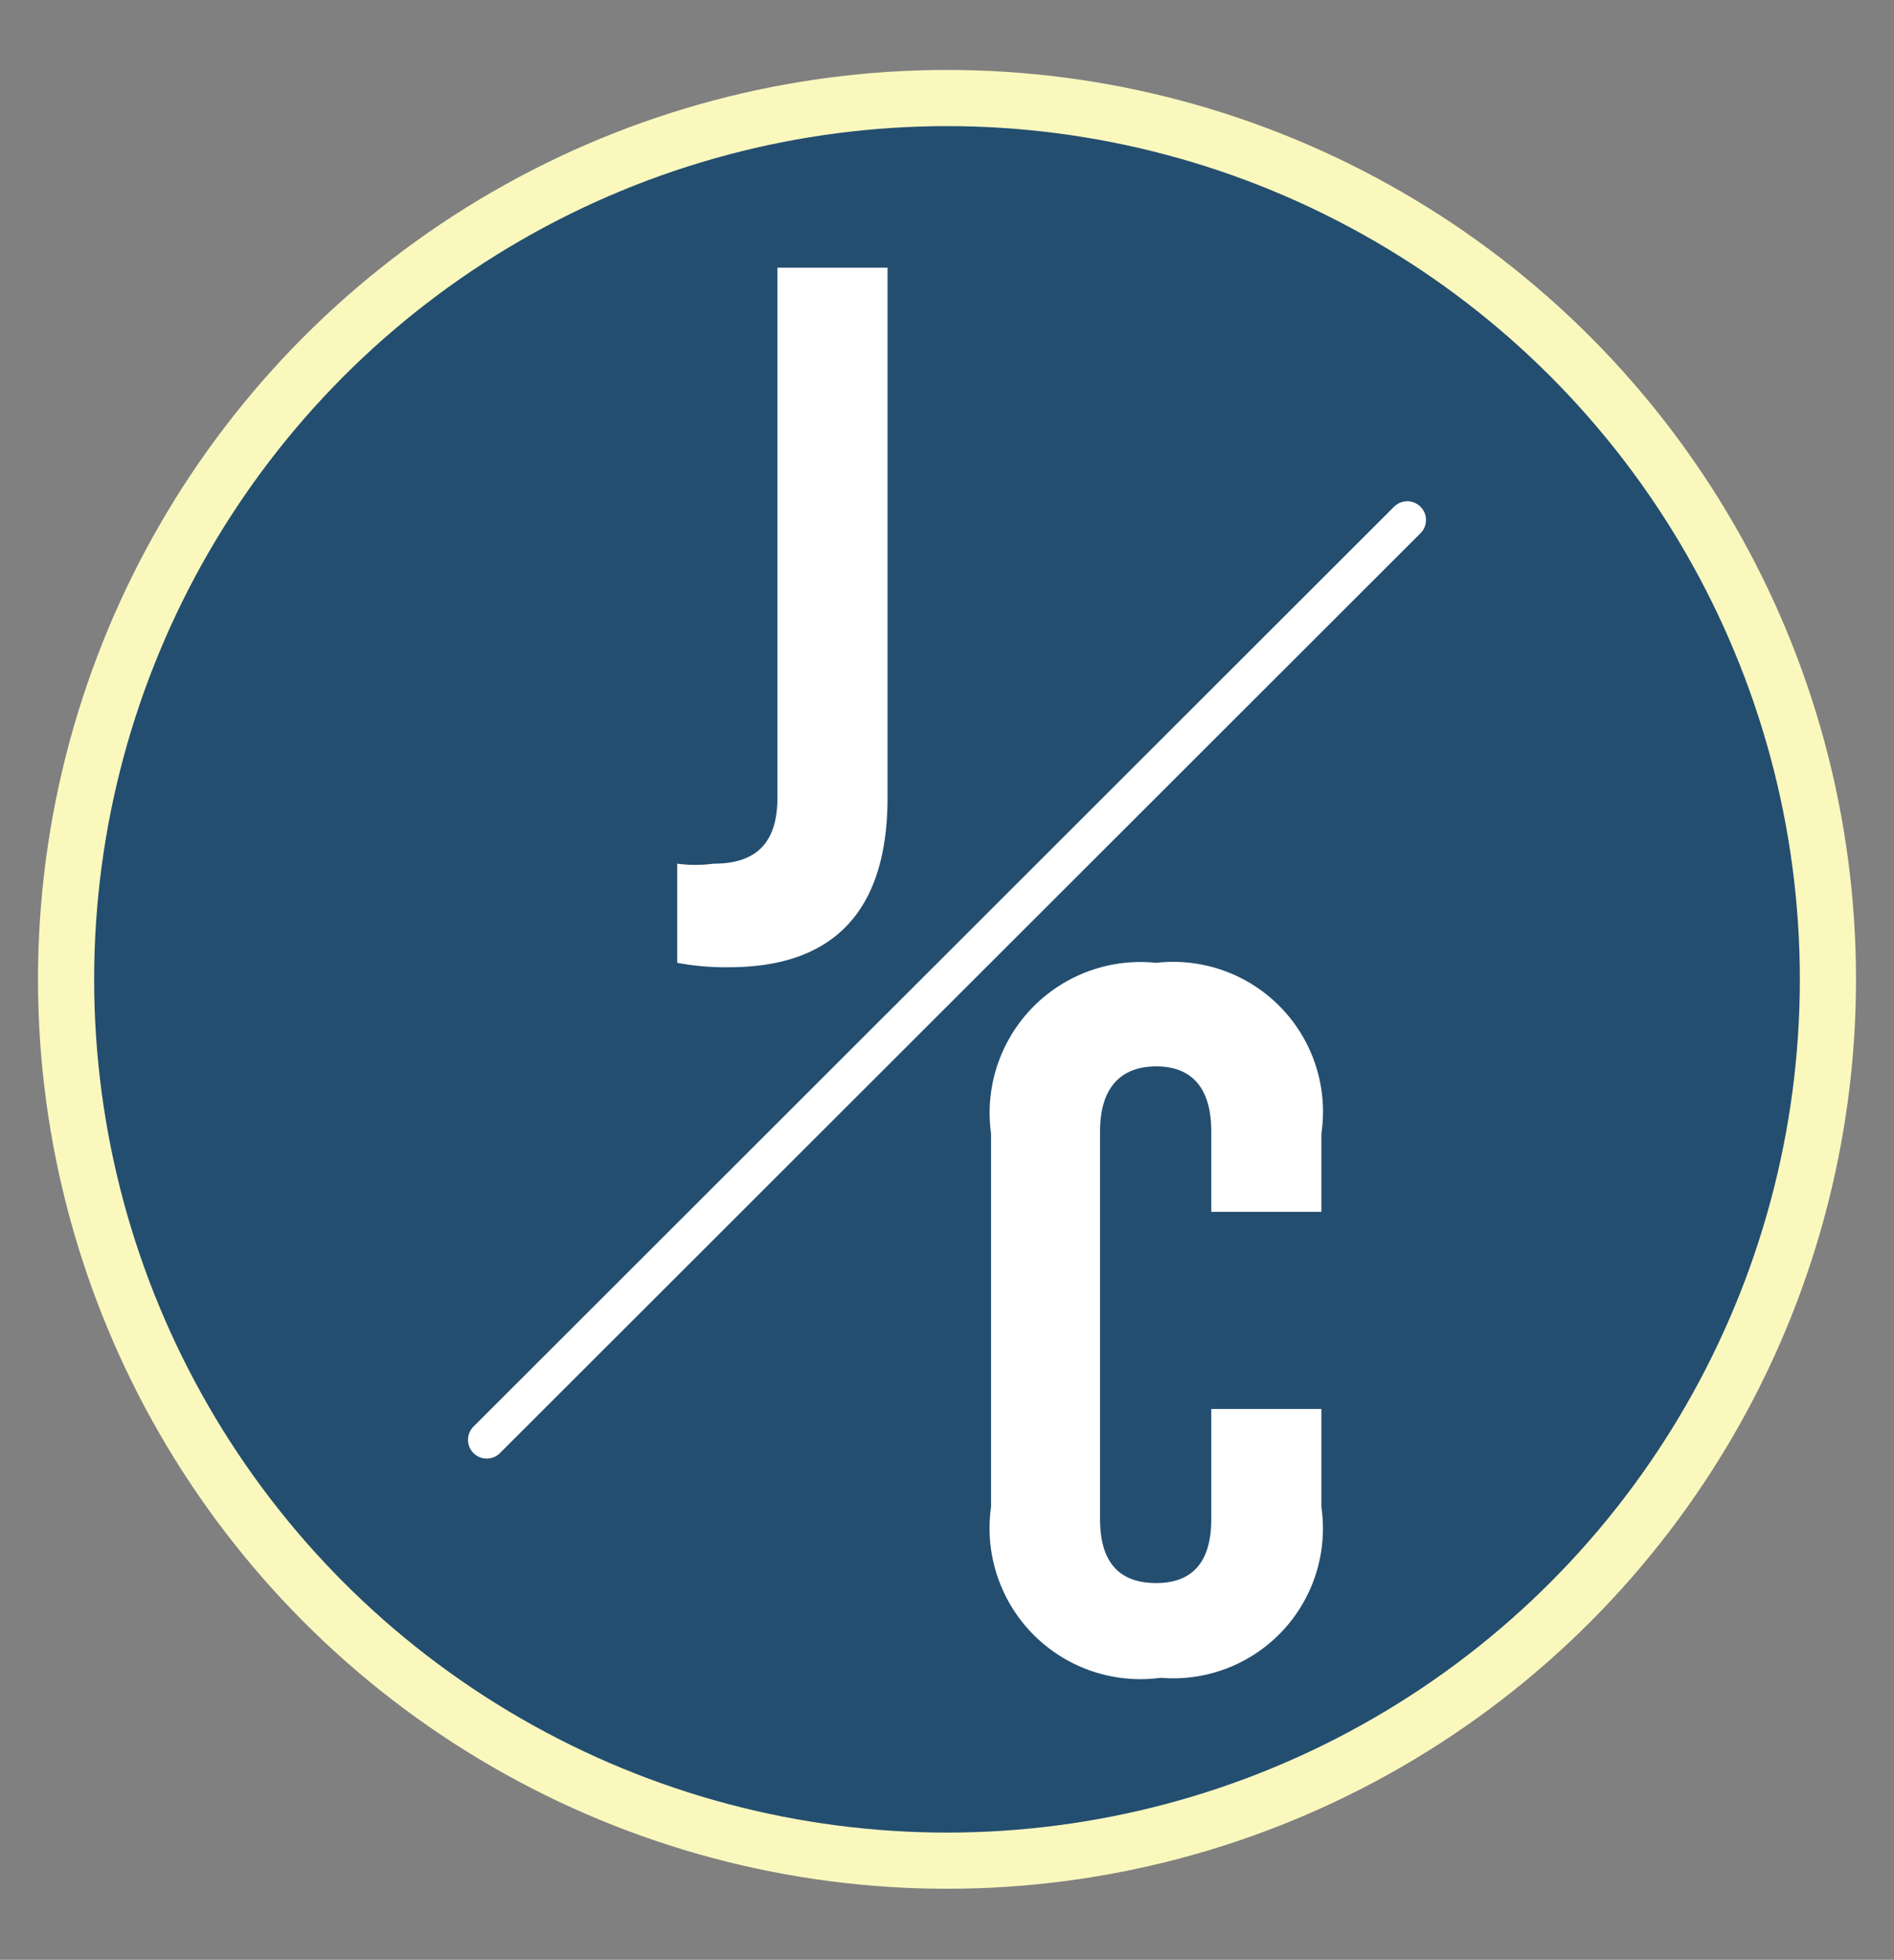 <svg id="Layer_1" data-name="Layer 1" xmlns="http://www.w3.org/2000/svg" viewBox="0 0 17.2 17.79"><rect x="0" y="0" width="17.2" height="17.79" fill="#808080" stroke="none"/><defs><style>.cls-1{fill:#234E70;stroke:#FBF8BE;stroke-miterlimit:10;stroke-width:0.51px;}.cls-2{fill:#fff;}.cls-3{fill:none;stroke:#fff;stroke-linecap:round;stroke-linejoin:round;stroke-width:0.34px;}</style></defs><title>JC-logo-2020-favicon</title><circle class="cls-1" cx="8.6" cy="8.89" r="8"/><path class="cls-2" d="M6.15,8.74v-.9a1.24,1.24,0,0,0,.33,0c.39,0,.58-.19.58-.6V2.43h1V7.24c0,1-.46,1.54-1.44,1.54A2.38,2.38,0,0,1,6.15,8.74Z"/><path class="cls-2" d="M9,13.68V10.29A1.37,1.37,0,0,1,10.5,8.74,1.36,1.36,0,0,1,12,10.29V11H11v-.73c0-.42-.2-.59-.5-.59s-.51.17-.51.59v3.52c0,.42.2.58.51.58s.5-.17.5-.58v-1H12v.89a1.36,1.36,0,0,1-1.46,1.55A1.37,1.37,0,0,1,9,13.68Z"/><line class="cls-3" x1="12.78" y1="4.72" x2="4.42" y2="13.07"/></svg>
